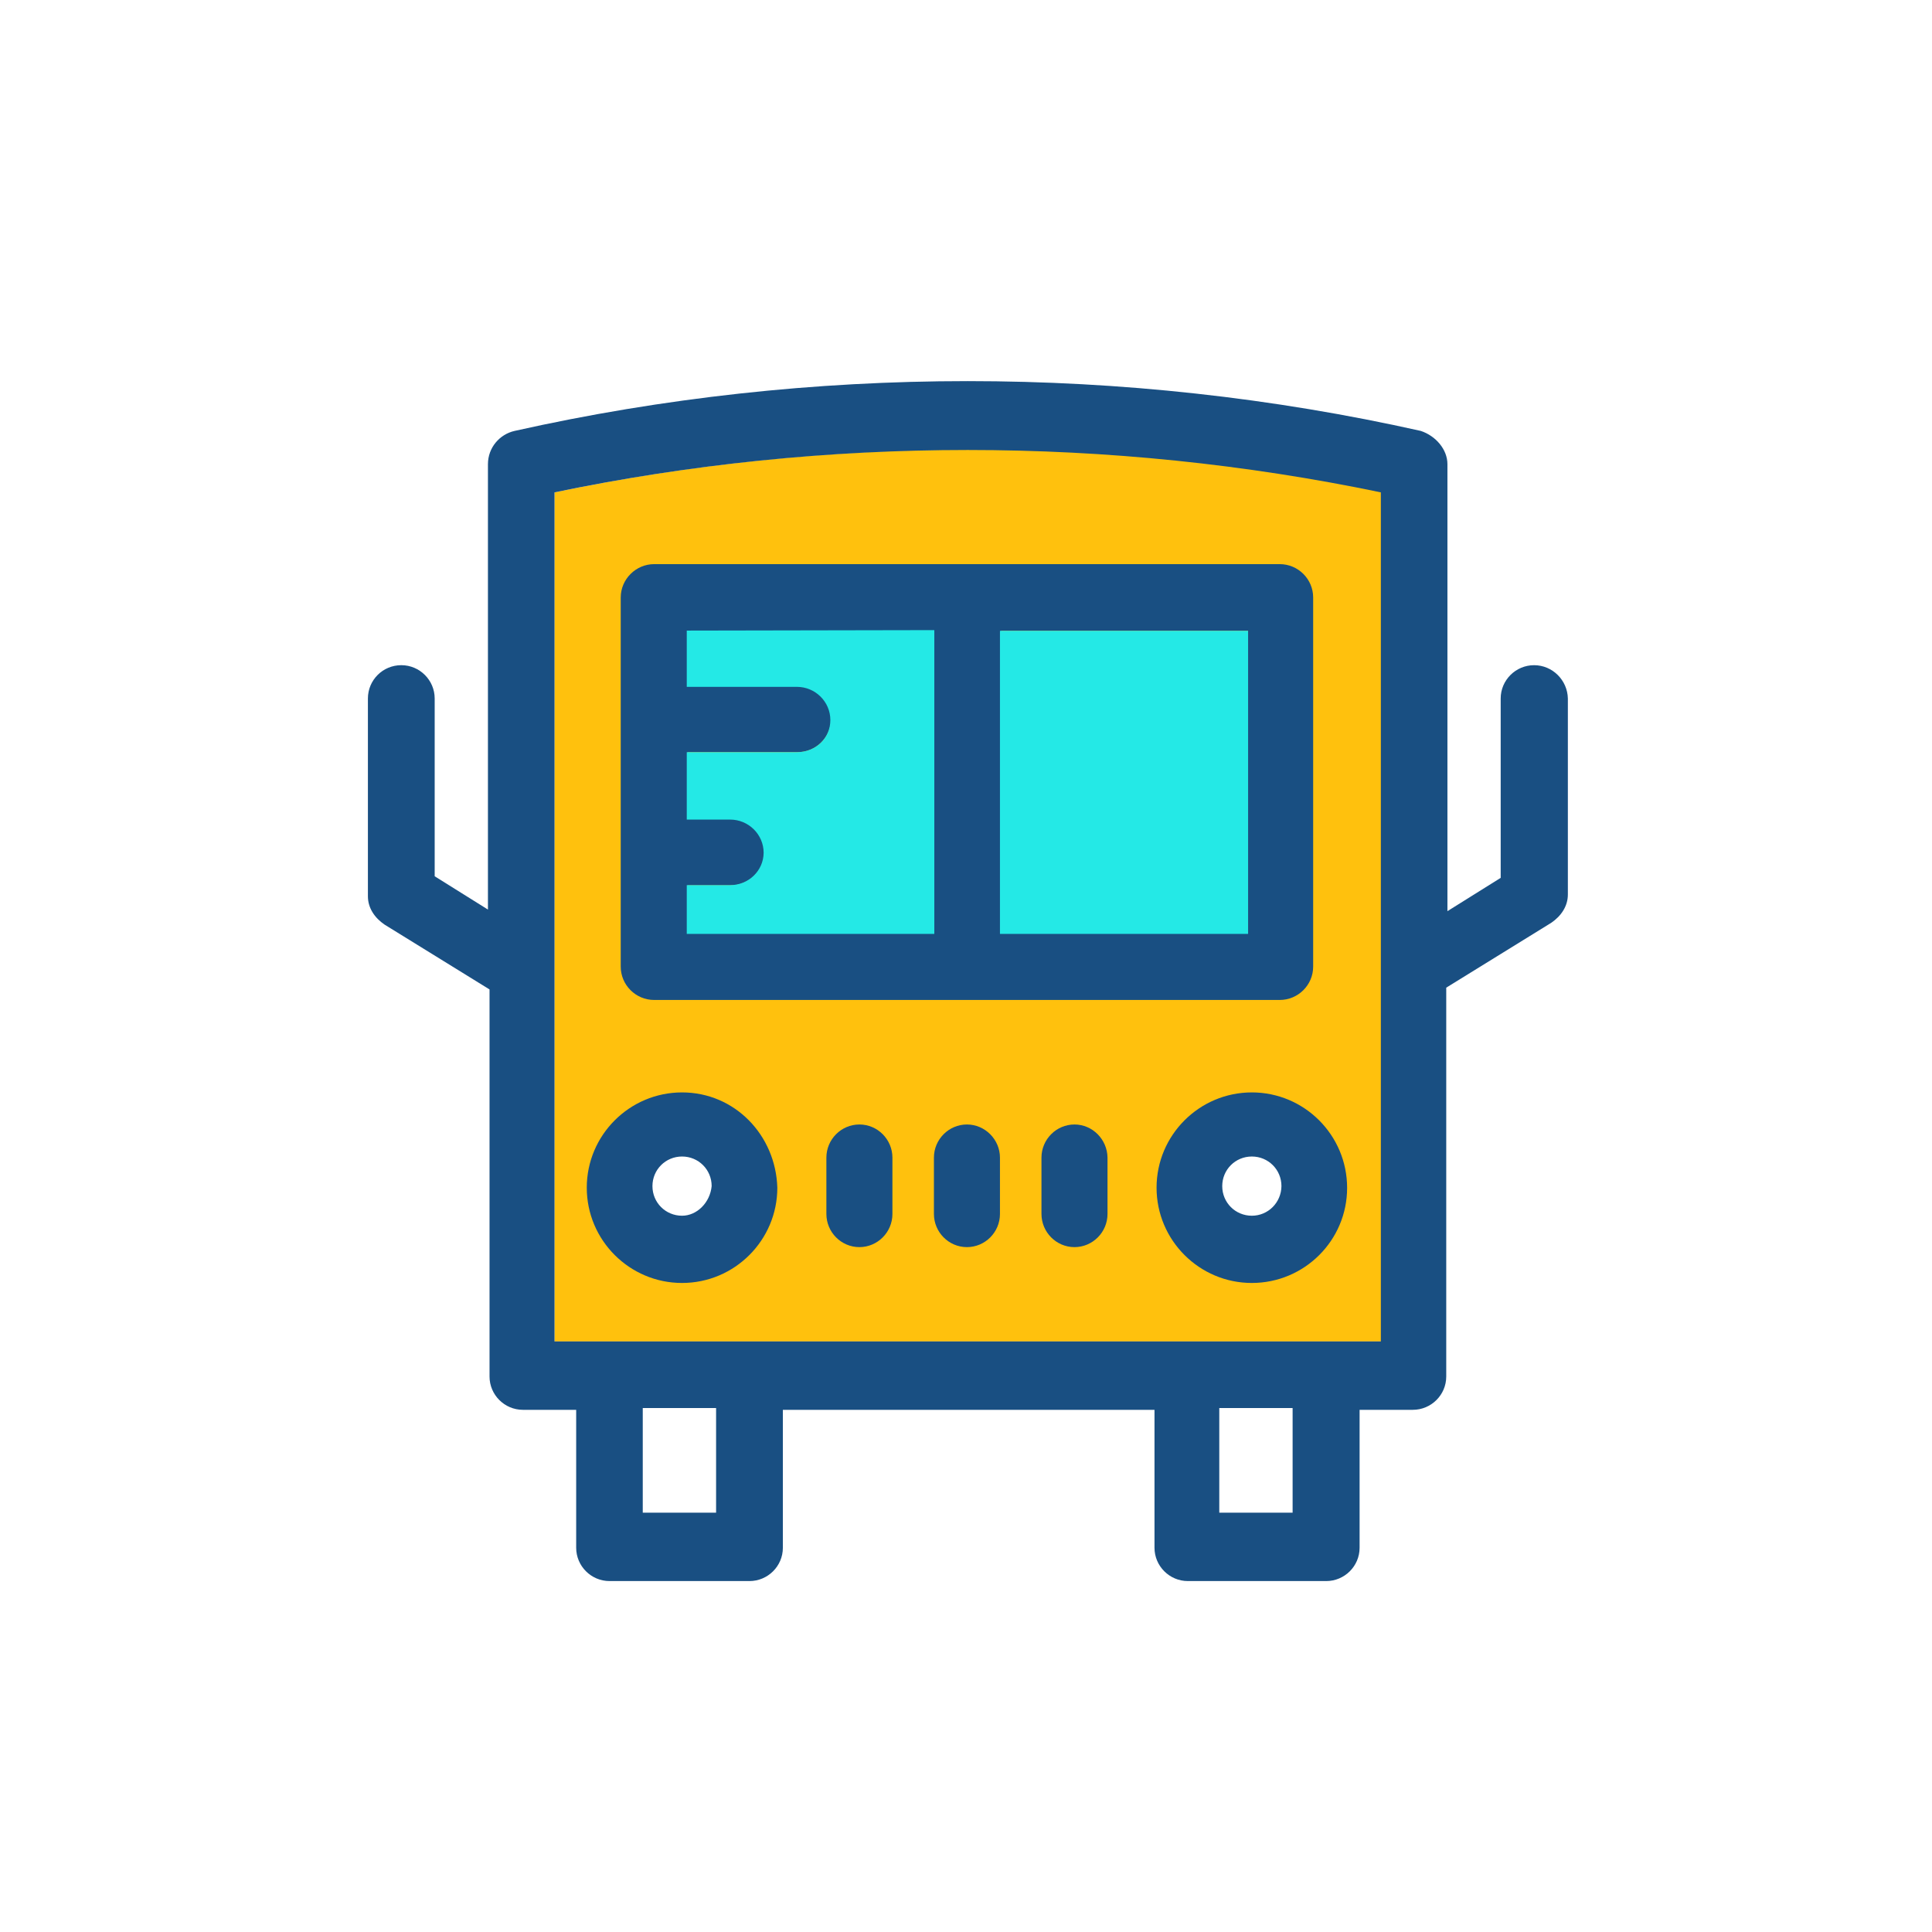 <?xml version="1.0" standalone="no"?><!DOCTYPE svg PUBLIC "-//W3C//DTD SVG 1.1//EN" "http://www.w3.org/Graphics/SVG/1.1/DTD/svg11.dtd"><svg t="1622598449747" class="icon" viewBox="0 0 1024 1024" version="1.1" xmlns="http://www.w3.org/2000/svg" p-id="1929" xmlns:xlink="http://www.w3.org/1999/xlink" width="200" height="200"><defs><style type="text/css"></style></defs><path d="M732 260.478V711H293.907V260.96c143.565-29.97 294.528-30.453 438.093-0.482zM361.5 612c-9.113 0-16.5 7.387-16.5 16.5s7.387 16.5 16.5 16.5 16.5-7.387 16.5-16.5-7.387-16.5-16.5-16.5z m302 0c-9.113 0-16.5 7.387-16.5 16.5s7.387 16.5 16.5 16.5 16.5-7.387 16.5-16.5-7.387-16.5-16.5-16.5z" fill="#FFC10D" p-id="1930"></path><path d="M813.093 352.565c-9.69 0-17.696 7.878-17.696 17.649v95.07l-28.229 17.649v-236.89c0-7.878-6.214-15.021-14.115-17.649-157.157-35.192-323.16-35.192-480.318 0-7.899 1.786-14.115 8.824-14.115 17.65V482.09l-28.229-17.649v-94.23c0-9.664-7.899-17.649-17.696-17.649S195 360.443 195 370.213v104.839c0 6.197 3.581 11.45 8.847 15.021l55.616 34.35v205.164c0 9.666 7.899 17.65 17.696 17.65h28.229v73.114c0 9.665 7.899 17.649 17.696 17.649h74.154c9.69 0 17.697-7.88 17.697-17.649v-73.115h196.972v73.115c0 9.665 7.9 17.649 17.697 17.649h73.312c9.69 0 17.696-7.88 17.696-17.649v-73.115h28.229c9.69 0 17.696-7.88 17.696-17.649V523.48l55.616-34.351c5.266-3.572 8.847-8.824 8.847-15.021V370.214c-0.212-9.666-8.111-17.65-17.907-17.65z m-81.212 358.429H293.907V260.96c143.99-29.94 294.09-29.94 437.974 0v450.033z m-46.768 90.764h-38.868v-55.466h38.868v55.466z m-305.57 0h-38.868v-55.466h38.869v55.466z" fill="#194F82" p-id="1931"></path><path d="M329 316.665v195.67c0 9.673 7.909 17.665 17.718 17.665h331.564c9.702 0 17.718-7.885 17.718-17.665v-195.67c0-9.673-7.909-17.665-17.718-17.665H346.716c-9.701 0.002-17.716 7.992-17.716 17.665z m332.408 178.111h-130.77V334.33h130.874v160.447h-0.104zM495.205 334.33v160.45h-130.77v-25.55h22.99c9.7 0 17.717-7.885 17.717-17.665 0-9.778-7.908-17.665-17.718-17.665h-22.99v-35.223h58.318c9.702 0 17.718-7.885 17.718-17.665 0-9.672-7.908-17.665-17.718-17.665h-58.318v-29.122l130.77 0.105z" fill="#194F82" p-id="1932"></path><path d="M387.012 469.146H364V495h131.205V333.977L364 334.224v29.82h58.374c9.71 0 17.735 7.862 17.735 17.615 0 9.752-7.916 17.007-17.735 17.007H364V434.4h23.012c9.711 0 17.735 7.863 17.735 17.616-0.106 9.538-8.024 17.13-17.735 17.13zM530 334.33h131.512V495H530z" fill="#24E9E6" p-id="1933"></path><path d="M455.5 596c-9.582 0-17.5 7.85-17.5 17.585v29.83c0 9.629 7.811 17.585 17.5 17.585 9.582 0 17.5-7.85 17.5-17.585v-29.83c0-9.63-7.813-17.585-17.5-17.585zM512.5 596c-9.582 0-17.5 7.85-17.5 17.585v29.83c0 9.629 7.811 17.585 17.5 17.585 9.582 0 17.5-7.85 17.5-17.585v-29.83c0-9.63-7.916-17.585-17.5-17.585zM569.5 596c-9.582 0-17.5 7.85-17.5 17.585v29.83c0 9.629 7.811 17.585 17.5 17.585 9.582 0 17.5-7.85 17.5-17.585v-29.83c-0.105-9.63-7.916-17.585-17.5-17.585zM663.5 579c-27.847 0-50.5 22.653-50.5 50.5s22.653 50.5 50.5 50.5 50.5-22.548 50.5-50.397c0-27.95-22.65-50.603-50.5-50.603z m0 65.358c-8.728 0-15.691-6.961-15.691-15.69 0-8.73 6.961-15.692 15.691-15.692s15.691 6.962 15.691 15.691c-0.104 8.73-7.066 15.691-15.691 15.691zM361.5 579c-27.847 0-50.5 22.653-50.5 50.5s22.653 50.5 50.5 50.5 50.5-22.653 50.5-50.5c-0.831-27.847-22.548-50.5-50.5-50.5z m0 65.358c-8.728 0-15.691-6.961-15.691-15.69 0-8.73 6.961-15.692 15.691-15.692 8.728 0 15.691 6.962 15.691 15.691-0.831 8.73-7.794 15.691-15.691 15.691z" fill="#194F82" p-id="1934"></path></svg>